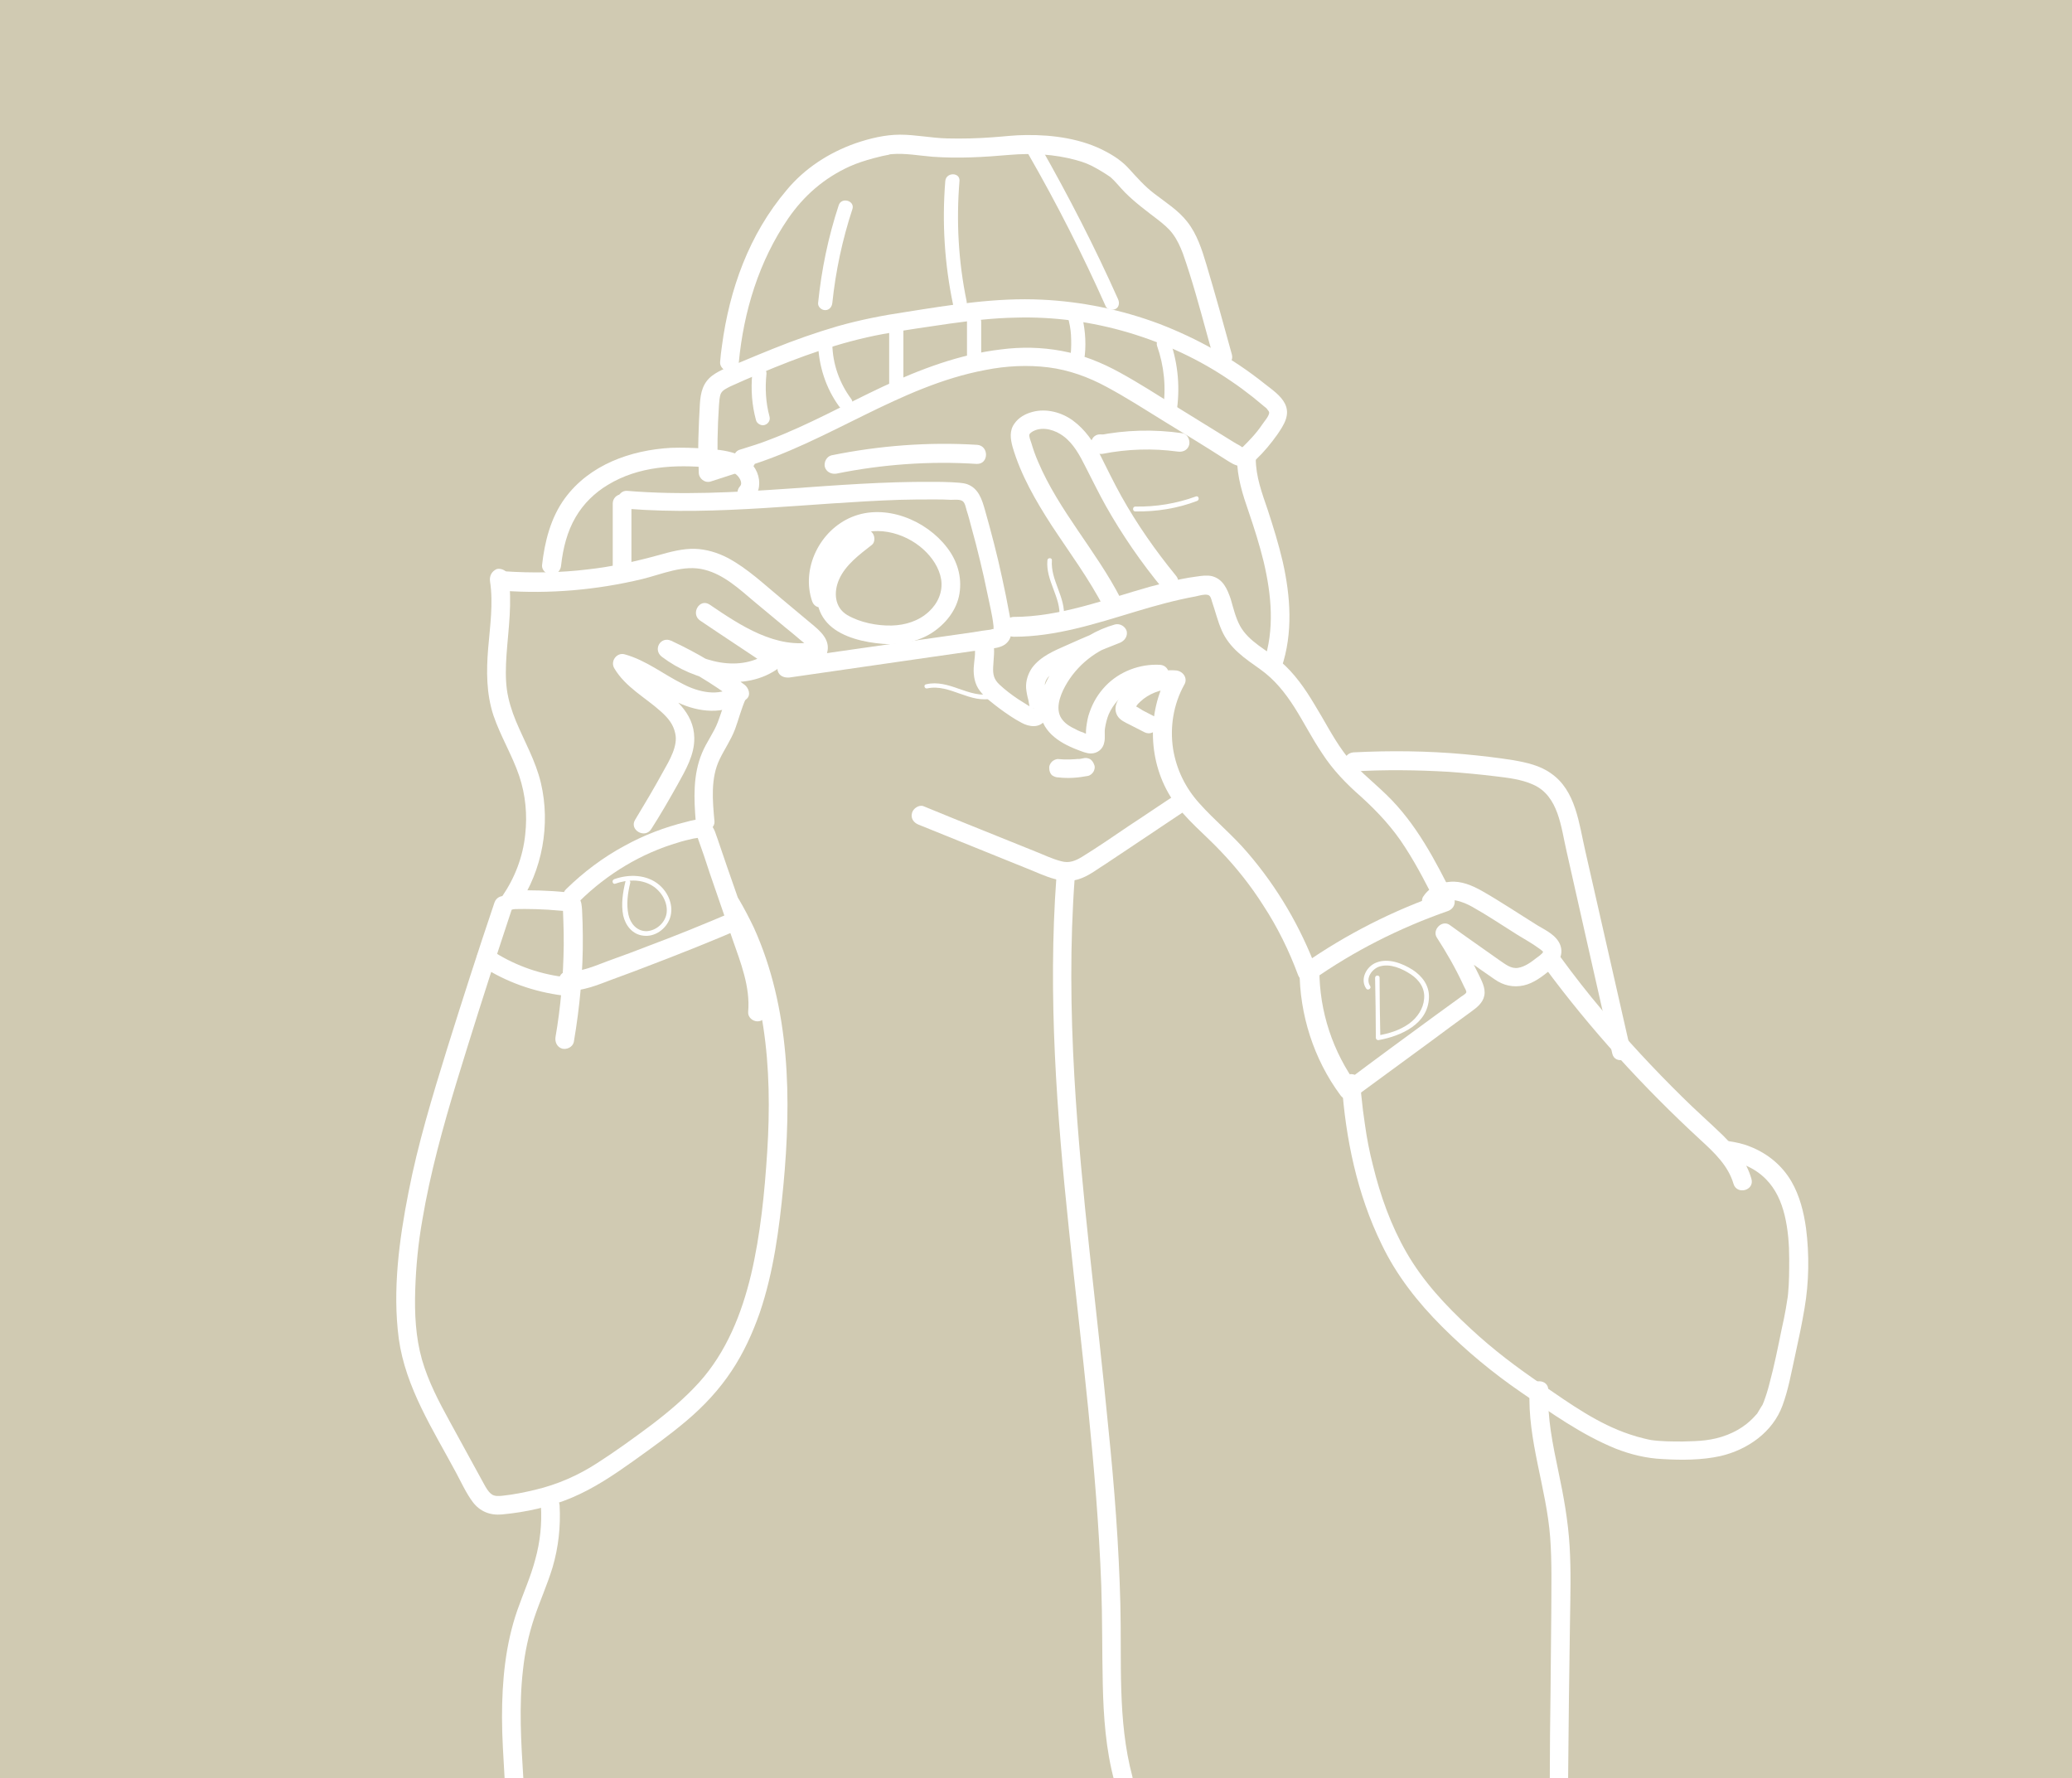 <?xml version="1.0" encoding="utf-8"?>
<!-- Generator: Adobe Illustrator 26.0.3, SVG Export Plug-In . SVG Version: 6.00 Build 0)  -->
<svg version="1.1" id="Layer_1" xmlns="http://www.w3.org/2000/svg" xmlns:xlink="http://www.w3.org/1999/xlink" x="0px" y="0px"
	 viewBox="0 0 553.9 475.3" style="enable-background:new 0 0 553.9 475.3;" xml:space="preserve">
<style type="text/css">
	.st0{fill:#D0CAB2;}
	.st1{fill:#FFFFFF;}
</style>
<rect y="0" class="st0" width="553.9" height="475.3"/>
<g>
	<g>
		<path class="st1" d="M199.2,124.8c22.2-6.6,41.2-21.6,64.2-25.9c5.5-1.1,11.3-1.4,16.9-0.7c5.5,0.7,10.7,2.6,15.5,5.2
			c5.4,2.9,10.5,6.2,15.7,9.4c5.4,3.3,10.8,6.6,16.1,10c1.3,0.8,2.5,1.7,4.1,1.8c1.6,0.1,3-0.8,4.1-1.8c2.1-2,4-4.3,5.7-6.7
			c1.7-2.5,3.5-5.2,2-8.2c-1.1-2.2-3.5-3.8-5.4-5.3c-8.5-6.8-18-12.1-28.1-16c-10.1-3.8-20.8-6-31.5-6.5
			c-12.2-0.6-24.4,1.4-36.4,3.3c-6.1,0.9-12.2,2.1-18.2,3.8c-5.8,1.7-11.5,3.7-17.2,6c-2.8,1.1-5.6,2.3-8.5,3.5
			c-2.6,1.1-5.5,2-7.8,3.7c-2.5,1.9-3.1,4.5-3.3,7.5c-0.2,3.1-0.3,6.1-0.4,9.2c-0.1,3.1,0,6.2,0.1,9.2c0,1.6,1.6,2.9,3.2,2.4
			c3.4-1.1,6.8-2.2,10.2-3.3c3.1-1,1.7-5.8-1.3-4.8c-3.4,1.1-6.8,2.2-10.2,3.3c1.1,0.8,2.1,1.6,3.2,2.4c-0.2-6-0.1-12,0.3-18
			c0.1-1,0.1-2.1,0.5-3.1c0.5-1,1.6-1.4,2.5-1.9c2.6-1.2,5.2-2.3,7.8-3.4c10.7-4.5,21.6-8.5,33-10.6c5.9-1.1,11.9-1.9,17.9-2.8
			c5.8-0.8,11.7-1.5,17.6-1.6c10.2-0.3,20.4,1.1,30.2,4c9.7,2.9,19,7.2,27.3,12.9c2.1,1.4,4.1,2.9,6,4.4c1,0.8,1.9,1.6,2.9,2.4
			c0.4,0.3,0.8,0.6,1,1c0.1,0.1,0.2,0.2,0.3,0.4c0.1,0.2,0.1,0.5,0.1,0.2c0,1-1.3,2.4-1.9,3.3c-0.8,1.2-1.7,2.3-2.6,3.3
			c-0.8,0.9-1.6,1.7-2.5,2.6c-0.2,0.2-0.6,0.2-0.2,0.2c0.2,0,0.4,0.2-0.1-0.1c-0.6-0.5-1.4-0.8-2-1.2c-5.2-3.2-10.5-6.5-15.7-9.7
			c-5-3.1-9.8-6.2-14.9-9c-4.9-2.7-10.1-4.8-15.6-5.8c-5.4-1-10.8-1.1-16.2-0.4c-11.1,1.3-21.6,5.3-31.7,10
			c-10,4.7-19.8,10.2-30.1,14.1c-2.5,1-5.1,1.8-7.7,2.6C194.8,120.8,196.2,125.7,199.2,124.8L199.2,124.8z"/>
	</g>
</g>
<g>
	<g>
		<path class="st1" d="M197.5,96.9c1.3-13.7,5.4-27.1,13.2-38.5c4.2-6.1,9.6-10.8,16.4-13.9c2-0.9,4.2-1.6,6.4-2.2
			c0.8-0.2,1.6-0.4,2.4-0.6c0.5-0.1,1-0.2,1.5-0.3c0.1,0,0.3,0,0.4-0.1c0,0-0.5,0.1-0.2,0c0.2,0,0.5-0.1,0.8-0.1
			c3.6-0.3,7.2,0.4,10.9,0.7c6.9,0.5,13.7,0.1,20.6-0.5c5.9-0.5,12-0.2,17.8,1.4c1.9,0.5,3.7,1.2,5.4,2.2c0.9,0.5,1.7,1,2.5,1.5
			c0.3,0.2,0.6,0.4,0.9,0.6c0.2,0.2,0,0-0.1-0.1c0.1,0.1,0.2,0.2,0.4,0.3c1.5,1.3,2.6,2.8,4,4.2c2.7,2.7,5.7,4.9,8.7,7.2
			c1.4,1.1,2.9,2.3,4,3.8c1.2,1.6,2,3.4,2.7,5.2c2.5,7.1,4.5,14.5,6.5,21.8c0.6,2.2,1.2,4.3,1.8,6.5c0.8,3.1,5.7,1.8,4.8-1.3
			c-2.2-8-4.4-16-6.8-24c-1.2-4-2.5-8.1-5.1-11.4c-2.4-3.1-5.8-5.2-8.9-7.6c-2.5-1.9-4.6-4.3-6.7-6.6c-1.7-1.9-3.9-3.4-6.2-4.6
			c-6.3-3.4-14.1-4.5-21.3-4.4c-3,0-6,0.4-9,0.6c-4,0.3-8,0.4-12.1,0.3c-4.2-0.1-8.4-1-12.6-1c-4,0-8.1,1-11.9,2.3
			c-7.1,2.5-13.6,6.7-18.4,12.5C200.2,62.7,195,77.4,193,92.4c-0.2,1.5-0.4,2.9-0.5,4.4c-0.1,1.3,1.2,2.5,2.5,2.5
			C196.4,99.4,197.3,98.2,197.5,96.9L197.5,96.9z"/>
	</g>
</g>
<g>
	<g>
		<path class="st1" d="M167.8,136c24.2,1.9,48.4-1.6,72.7-2.4c3.1-0.1,6.2-0.1,9.3-0.1c1.5,0,2.9,0,4.4,0.1c0.9,0,2.5-0.2,3.2,0.4
			c0.6,0.5,0.8,1.7,1,2.4c0.5,1.5,0.9,3.1,1.3,4.6c0.8,2.9,1.6,5.9,2.3,8.9c0.7,2.8,1.3,5.6,1.9,8.5c0.6,3,1.4,6,1.7,9
			c0,0.2,0,0.7,0,0.9c-0.2-0.4,0.7-0.1,0.1-0.2c-0.2,0-0.7,0.1-0.9,0.2c-1.5,0.2-3.1,0.4-4.7,0.7c-3,0.4-6.1,0.9-9.1,1.3
			c-13.8,2-27.5,3.9-41.3,5.9c-1.3,0.2-2.1,1.9-1.8,3.1c0.4,1.4,1.7,1.9,3.1,1.8c12.9-1.9,25.9-3.7,38.8-5.6
			c3.3-0.5,6.5-0.9,9.8-1.4c1.5-0.2,3-0.4,4.4-0.6c1.6-0.2,3.2-0.3,4.6-1.2c2.8-2,1.7-5.6,1.2-8.4c-0.6-3.2-1.2-6.3-1.9-9.4
			c-1.3-6.1-2.9-12.2-4.6-18.2c-0.8-2.8-1.7-5.8-4.8-6.9c-1.3-0.4-2.7-0.4-4.1-0.5c-1.7-0.1-3.4-0.1-5.1-0.1
			c-12.8-0.1-25.6,0.9-38.3,1.8c-14.4,1-28.9,1.8-43.4,0.6c-1.4-0.1-2.5,1.2-2.5,2.5C165.3,135,166.5,135.9,167.8,136L167.8,136z"/>
	</g>
</g>
<g>
	<g>
		<path class="st1" d="M134.5,157.9c12.4,0.9,25-0.2,37.1-3.1c5.4-1.3,11.2-4,16.8-2.5c5.1,1.3,9.2,5.1,13.1,8.4
			c2.8,2.3,5.5,4.6,8.3,6.9c1.4,1.1,2.8,2.3,4.1,3.4c0.4,0.4,2.4,1.7,2.2,2.3c0.6-0.6,1.2-1.2,1.8-1.8c-10.3,2.2-20.1-4.4-28.2-9.9
			c-0.8,1.4-1.7,2.9-2.5,4.3c6.2,4.2,12.5,8.3,18.7,12.5c0-1.4,0-2.9,0-4.3c-8,6.1-19,2.7-26.3-2.8c-0.8,1.4-1.7,2.9-2.5,4.3
			c6.9,3.2,13.4,7.1,19.5,11.7c-0.2-1.3-0.3-2.6-0.5-3.9c-3.8,3-9.6,1.5-13.4-0.5c-5.3-2.6-9.9-6.4-15.7-8c-2.1-0.6-3.9,1.8-2.8,3.7
			c3,5.1,8.3,7.8,12.5,11.6c1.9,1.7,3.3,3.4,3.8,5.8c0.8,3.3-1.5,7.2-3.2,10.2c-2.4,4.4-4.9,8.6-7.5,12.9c-1.7,2.7,2.6,5.2,4.3,2.5
			c2.5-3.9,4.8-7.9,7.1-12c2.1-3.8,4.5-7.9,4.4-12.4c-0.1-6.8-5.6-10.9-10.5-14.6c-2.5-1.9-5.1-3.9-6.7-6.6
			c-0.9,1.2-1.9,2.4-2.8,3.7c6.1,1.7,11,6.2,16.8,8.6c5.6,2.3,12.2,2.6,17.1-1.4c1.4-1.1,0.6-3.1-0.5-3.9
			c-6.1-4.6-12.6-8.5-19.5-11.7c-2.9-1.4-5.1,2.4-2.5,4.3c8.6,6.5,22.1,9.8,31.4,2.8c1.5-1.1,1.7-3.2,0-4.3
			c-6.2-4.2-12.5-8.3-18.7-12.5c-2.7-1.8-5.2,2.5-2.5,4.3c9.4,6.4,20.2,12.9,32.1,10.4c0.9-0.2,1.5-0.9,1.8-1.8
			c1-3.5-1.9-5.9-4.2-7.8c-2.6-2.2-5.3-4.4-7.9-6.6c-4.6-3.8-9.2-8.2-14.5-11c-2.7-1.4-5.7-2.3-8.7-2.4c-3.3-0.1-6.6,0.8-9.8,1.7
			c-6.2,1.7-12.5,3.1-18.9,3.8c-7.4,0.9-14.9,1-22.3,0.5c-1.4-0.1-2.5,1.2-2.5,2.5C132,156.9,133.1,157.8,134.5,157.9L134.5,157.9z"
			/>
	</g>
</g>
<g>
	<g>
		<path class="st1" d="M150,151.1c0.5-4.5,1.6-9,3.9-12.9c2.1-3.6,5.1-6.5,8.6-8.6c8.2-5,18-5.5,27.3-4.6c2.2,0.2,4.7,0.4,6.7,1.6
			c1.1,0.7,2.2,2.5,1.3,3.4c-2.1,2.4,1.4,5.9,3.5,3.5c1.8-2,2.1-4.7,1.1-7.2c-1.1-2.6-3.2-4.2-5.9-5.1c-2.6-0.9-5.5-1.1-8.2-1.3
			c-2.9-0.2-5.9-0.3-8.9-0.2c-10.8,0.6-21.8,4.5-28.4,13.5c-3.8,5.2-5.4,11.6-6.1,17.9c-0.1,1.3,1.2,2.5,2.5,2.5
			C149,153.6,149.9,152.4,150,151.1L150,151.1z"/>
	</g>
</g>
<g>
	<g>
		<path class="st1" d="M131,155.4c0.9,5.9,0,11.9-0.5,17.9c-0.5,6.1-0.5,12.1,1.4,17.9c1.9,5.6,5,10.6,6.9,16.2
			c1.7,5.1,2.2,10.4,1.6,15.7c-0.6,5.9-2.8,11.6-6.1,16.4c-1.8,2.7,2.5,5.2,4.3,2.5c6.4-9.4,8.6-21.6,6-32.7
			c-1.4-5.9-4.4-11.1-6.7-16.6c-1.1-2.7-2-5.5-2.4-8.4c-0.4-3-0.3-6.1-0.1-9.2c0.5-7.1,1.6-14.1,0.5-21.2c-0.2-1.3-1.9-2.1-3.1-1.8
			C131.4,152.7,130.8,154,131,155.4L131,155.4z"/>
	</g>
</g>
<g>
	<g>
		<path class="st1" d="M137.1,243c4.2-0.1,8.3,0,12.5,0.4c0.1,0,1.7,0.1,1.7,0.2c-0.3-0.3-0.5-0.5-0.8-0.8c-0.1-0.1-0.1,0,0,0.5
			c0,1,0.1,1.9,0.1,2.9c0.1,2.1,0.1,4.2,0.1,6.4c-0.1,8.3-0.8,16.5-2.2,24.6c-0.2,1.3,0.4,2.7,1.8,3.1c1.2,0.3,2.8-0.4,3.1-1.8
			c1.6-9.4,2.5-18.9,2.4-28.4c0-2.3-0.1-4.6-0.2-6.9c-0.1-1.1-0.1-2.3-0.9-3.2c-0.9-1-2-1.3-3.3-1.5c-4.7-0.5-9.5-0.6-14.2-0.5
			C133.9,238.1,133.9,243.1,137.1,243L137.1,243z"/>
	</g>
</g>
<g>
	<g>
		<path class="st1" d="M154.9,240.9c7.4-7.3,16.5-12.8,26.4-15.7c1.2-0.4,2.5-0.7,3.8-1c0.3-0.1,1.5-0.2,1.6-0.3c0,0,0,0,0.1,0
			c0.1-0.1,0.1-0.1-0.2-0.2c-0.2-0.2-0.3-0.2-0.2-0.1c0.1,0.2,0.1,0.4,0.2,0.6c1.1,3,2.1,6,3.1,9.1c2,5.9,4.1,11.8,6.1,17.7
			c2.2,6.3,4.8,12.8,4.2,19.5c-0.1,1.4,1.2,2.5,2.5,2.5c1.4,0,2.4-1.1,2.5-2.5c0.6-6.7-1.7-13.2-3.9-19.5c-2.3-6.5-4.5-13-6.8-19.5
			c-1.1-3.1-2.1-6.3-3.2-9.3c-0.6-1.4-1.5-2.6-3-3c-1.5-0.4-3.2,0.1-4.7,0.5c-5.7,1.4-11.2,3.5-16.3,6.3
			c-5.8,3.1-11.1,7.1-15.7,11.6C149.1,239.6,152.6,243.2,154.9,240.9L154.9,240.9z"/>
	</g>
</g>
<g>
	<g>
		<path class="st1" d="M191,219.6c-0.5-5.5-1.1-11.6,1.4-16.7c1.3-2.7,3-5.1,4.1-8c1-2.7,1.7-5.6,2.9-8.2c0.6-1.2,0.4-2.7-0.9-3.4
			c-1.1-0.6-2.9-0.3-3.4,0.9c-1.3,2.9-2.1,5.9-3.2,8.8c-1.1,2.9-3,5.3-4.2,8.2c-2.5,5.9-2.2,12.3-1.7,18.5c0.1,1.4,1.1,2.5,2.5,2.5
			C189.8,222.1,191.1,220.9,191,219.6L191,219.6z"/>
	</g>
</g>
<g>
	<g>
		<path class="st1" d="M299.6,160c-6.5-12.7-16.5-23.4-22.1-36.6c-0.7-1.6-1.3-3.3-1.8-5c-0.2-0.6-0.7-1.8-0.5-2.3
			c0.1-0.3,0.7-0.7,1.1-0.9c2.6-1.3,5.9-0.2,8,1.4c2.7,2,4.4,5.2,5.9,8.2c1.8,3.5,3.5,7,5.4,10.4c4.4,7.8,9.5,15.2,15.2,22.1
			c0.9,1,2.6,0.9,3.5,0c1-1,0.9-2.5,0-3.5c-5.4-6.6-10.3-13.6-14.5-21.1c-2-3.6-3.8-7.3-5.6-10.9c-1.8-3.6-4.1-7-7.4-9.4
			c-3-2.2-7.1-3.3-10.8-2.3c-1.9,0.5-3.7,1.5-4.8,3.1c-1.4,1.9-1.1,4.1-0.5,6.3c2.2,7.5,6.2,14.4,10.4,20.9
			c4.8,7.3,10.1,14.4,14.1,22.2C296.8,165.4,301.1,162.9,299.6,160L299.6,160z"/>
	</g>
</g>
<g>
	<g>
		<path class="st1" d="M271,170.2c11.2,0,21.9-3.5,32.5-6.7c5.3-1.6,10.7-3.1,16.2-4.1c0.9-0.2,2.2-0.6,3.1-0.4
			c0.8,0.1,1,1.1,1.2,1.8c0.9,2.6,1.5,5.2,2.6,7.7c2.1,4.8,6.2,7.5,10.3,10.4c3.8,2.7,6.6,6.2,9.1,10.1c2.6,4.1,4.7,8.3,7.4,12.3
			c2.9,4.5,6.5,8.2,10.5,11.7c4.5,4.1,8.5,8.4,11.8,13.6c3.3,5.1,6,10.5,8.7,15.8c0.5-1.2,1-2.4,1.5-3.7c-13.4,4.6-26,11-37.6,19.1
			c1.2,0.5,2.5,1,3.7,1.5c-4.3-11.5-10.5-22.1-18.5-31.4c-4-4.7-8.8-8.6-12.9-13.2c-3.7-4.1-6.1-9-7-14.5c-0.9-5.9,0.1-12,3-17.2
			c1-1.7-0.3-3.6-2.2-3.8c-4.9-0.4-9.8,1.6-13.2,5c-1.8,1.8-4,4.5-2.5,7.1c0.7,1.2,2.1,1.8,3.3,2.4c1.3,0.7,2.6,1.3,3.9,2
			c2.9,1.5,5.4-2.9,2.5-4.3c-1-0.5-1.9-1-2.9-1.5c-0.7-0.4-1.7-1.2-2.5-1.3c-0.6-0.4-0.6-0.1,0.1,1.1c0.1-0.2,0.3-0.4,0.4-0.6
			c0.2-0.2,0.4-0.5,0.5-0.7c0.5-0.6,1.1-1.1,1.7-1.6c2.5-1.9,5.6-2.8,8.7-2.6c-0.7-1.2-1.4-2.5-2.2-3.8c-5.7,10.2-5.3,23.5,1.2,33.3
			c3.5,5.3,8.7,9.3,13,13.9c4.2,4.4,8,9.2,11.3,14.4c3.8,5.8,6.9,12.1,9.3,18.6c0.5,1.4,2.2,2.5,3.7,1.5
			c11.2-7.9,23.5-14.1,36.4-18.6c1.6-0.6,2.2-2.2,1.5-3.7c-4.9-9.8-10-19.7-18-27.4c-3.9-3.8-8.3-7.1-11.5-11.5
			c-2.9-4-5.1-8.4-7.7-12.6c-2.5-4.2-5.4-8.4-9.2-11.6c-3.6-3-8.4-5.2-10.7-9.4c-1.2-2.2-1.8-4.8-2.5-7.2c-0.9-2.6-2-5.3-5-6.1
			c-1.4-0.3-2.7-0.1-4.1,0.1c-1.4,0.2-2.8,0.4-4.2,0.7c-2.8,0.6-5.5,1.3-8.2,2c-12.1,3.4-24,8.1-36.7,8.1
			C267.8,165.2,267.8,170.2,271,170.2L271,170.2z"/>
	</g>
</g>
<g>
	<g>
		<path class="st1" d="M260.5,172.7c0.4,1.9-0.1,3.9-0.2,5.8c-0.1,2.2,0.3,4.4,1.6,6.1c1.4,1.9,3.4,3.3,5.2,4.7
			c1.9,1.4,3.9,2.8,6,3.9c2,1.1,4.8,1.5,6.3-0.7c1.4-2.1,0.8-4.8,0.2-7c-0.4-1.6-0.6-3,0.5-4.4c1.1-1.3,2.7-2.1,4.2-2.8
			c4.9-2.4,10-4.5,15.1-6.5c1.2-0.5,2.1-1.7,1.8-3.1c-0.4-1.3-1.8-2.1-3.1-1.8c-5,1.4-9.5,4.1-13.1,7.8c-3.6,3.8-7.1,9.2-7,14.7
			c0.1,5.9,5,9.1,10,11c1.1,0.4,2.4,1,3.6,1c1.8,0,3.3-1.2,3.6-3c0.3-1.2,0-2.6,0.2-3.8c0.2-1.2,0.5-2.5,1-3.7
			c2.4-5.4,7.9-8.5,13.7-8.2c3.2,0.2,3.2-4.8,0-5c-5.4-0.3-10.9,1.8-14.6,5.7c-1.9,2-3.3,4.3-4.2,6.9c-0.5,1.3-0.7,2.6-0.9,4
			c-0.1,0.7-0.1,1.3-0.1,2c0,0.5,0.1,1-0.1,1.5c0.2-0.4,0.4-0.7,0.6-1.1c0.9-0.1,1.1-0.2,0.5-0.3c-0.2-0.1-0.5-0.1-0.7-0.2
			c-0.3-0.1-0.7-0.2-1-0.4c-0.7-0.2-1.4-0.5-2.1-0.9c-1.3-0.6-2.5-1.3-3.4-2.4c-2.2-2.6-0.8-6.4,0.6-9c3.1-5.7,8.5-10,14.7-11.7
			c-0.4-1.6-0.9-3.2-1.3-4.8c-4.3,1.7-8.6,3.5-12.8,5.4c-3.4,1.5-7.1,3-9.4,6.1c-1.1,1.6-1.7,3.5-1.6,5.4c0.1,1.1,0.3,2.1,0.6,3.2
			c0,0.1,0.6,2.9,0.4,2.9c0,0,1-0.8,0.9-0.7c0.1-0.2,0.4,0.2-0.2-0.1c-0.4-0.2-0.8-0.4-1.1-0.6c-0.9-0.6-1.8-1.1-2.7-1.7
			c-1.8-1.2-3.5-2.5-5-3.9c-1.5-1.4-1.8-2.7-1.7-4.7c0.1-2.3,0.5-4.5,0-6.8c-0.3-1.3-1.8-2.1-3.1-1.8
			C260.9,170,260.3,171.4,260.5,172.7L260.5,172.7z"/>
	</g>
</g>
<g>
	<g>
		<path class="st1" d="M330.7,122.6c0,4.9,1.5,9.6,3.1,14.2c1.5,4.4,2.9,8.8,4,13.3c2.1,8.9,3,18.2,0,27c-1,3.1,3.8,4.4,4.8,1.3
			c3.1-9.2,2.4-19,0.3-28.3c-1.1-4.7-2.5-9.2-4-13.8c-1.5-4.4-3.2-8.9-3.2-13.7C335.7,119.4,330.7,119.4,330.7,122.6L330.7,122.6z"
			/>
	</g>
</g>
<g>
	<g>
		<path class="st1" d="M245.5,220.4c9.7,3.9,19.5,7.9,29.2,11.8c4.6,1.8,9.5,4.6,14.5,2.5c2.3-0.9,4.3-2.5,6.4-3.8
			c2.2-1.5,4.4-2.9,6.6-4.4c4.9-3.3,9.9-6.6,14.8-9.9c2.7-1.8,0.2-6.1-2.5-4.3c-4.3,2.8-8.5,5.7-12.8,8.5c-4.1,2.8-8.2,5.6-12.4,8.2
			c-1.8,1.1-3.5,1.8-5.6,1.2c-2.4-0.6-4.6-1.7-6.9-2.6c-4.6-1.9-9.3-3.7-13.9-5.6c-5.3-2.1-10.6-4.3-16-6.5
			c-1.2-0.5-2.8,0.6-3.1,1.8C243.4,218.8,244.3,219.9,245.5,220.4L245.5,220.4z"/>
	</g>
</g>
<g>
	<g>
		<path class="st1" d="M361.7,206.2c8.5-0.5,17.1-0.4,25.6,0.1c4.2,0.3,8.4,0.7,12.5,1.2c3.3,0.4,6.9,0.8,10,2.2
			c6.9,3,7.5,11.5,9,17.9c1.9,8.4,3.8,16.9,5.7,25.3c2.2,9.6,4.3,19.1,6.5,28.7c0.7,3.1,5.5,1.8,4.8-1.3c-4-17.6-8-35.2-12-52.8
			c-1.7-7.3-2.5-16.2-9.2-20.8c-2.9-2.1-6.6-2.9-10-3.5c-4.4-0.7-8.8-1.2-13.1-1.6c-9.9-0.9-19.8-1-29.7-0.5
			C358.5,201.4,358.5,206.4,361.7,206.2L361.7,206.2z"/>
	</g>
</g>
<g>
	<g>
		<path class="st1" d="M151.8,264.8c4.1,0.1,7.9-1.5,11.6-2.9c3.9-1.4,7.8-2.9,11.7-4.4c7.8-3,15.6-6.1,23.2-9.4
			c1.2-0.5,1.5-2.4,0.9-3.4c-0.8-1.3-2.2-1.4-3.4-0.9c-7.3,3.1-14.6,6.1-22.1,8.9c-3.6,1.4-7.3,2.8-11,4.1c-3.5,1.3-7.2,3-11,2.9
			C148.6,259.7,148.6,264.7,151.8,264.8L151.8,264.8z"/>
	</g>
</g>
<g>
	<g>
		<path class="st1" d="M132.2,241.2c-4.4,13-8.6,26.1-12.7,39.2c-3.9,12.6-7.8,25.4-10.3,38.3c-2.5,12.7-4.3,26.2-2.6,39.1
			c1.8,13.1,9.2,24.4,15.3,35.8c1.4,2.6,2.7,5.5,4.5,7.9c1.9,2.5,4.6,3.6,7.8,3.3c6.4-0.6,12.8-2,18.7-4.5c5.9-2.5,11.1-6,16.3-9.7
			c4.9-3.5,9.8-7,14.4-10.9c4.6-3.9,8.7-8.3,12-13.3c3.2-4.8,5.6-10.1,7.5-15.5c3.7-10.9,5.2-22.4,6.3-33.8
			c2.2-23.2,1.9-47.6-7.9-69.2c-1.2-2.5-2.5-5-3.9-7.4c-1.6-2.8-6-0.3-4.3,2.5c11.5,19.5,13.2,42.7,11.8,64.8
			c-0.7,11-1.8,22.1-4.3,32.8c-2.5,10.5-6.6,20.8-13.9,28.9c-3.8,4.2-8.2,7.9-12.8,11.4c-4.7,3.5-9.5,7-14.5,10.2
			c-5.1,3.3-10.6,5.7-16.5,7.1c-2.9,0.7-5.9,1.3-8.8,1.6c-1,0.1-2.2,0.2-3-0.5c-0.8-0.6-1.4-1.7-1.9-2.6c-3.1-5.6-6.1-11.2-9.2-16.8
			c-2.9-5.3-5.7-10.6-7.4-16.5c-1.7-6-2-12.3-1.8-18.6c0.2-6.3,0.8-12.5,1.9-18.7c2.1-12.5,5.5-24.8,9.2-37
			c3.8-12.4,7.7-24.8,11.8-37.2c1-3.1,2.1-6.3,3.1-9.4C138.1,239.5,133.3,238.2,132.2,241.2L132.2,241.2z"/>
	</g>
</g>
<g>
	<g>
		<path class="st1" d="M347.4,259.2c0,12,3.8,23.9,10.9,33.5c0.7,1,2.2,1.8,3.4,0.9c7-5.1,14-10.3,21-15.4c3.5-2.6,7-5.2,10.6-7.8
			c1.5-1.1,3.1-2.3,3.5-4.3c0.4-2.1-0.8-4.1-1.7-6c-2-4.2-4.3-8.2-6.8-12.1c-1.1,1.1-2.3,2.3-3.4,3.4c4.9,3.4,9.7,7,14.7,10.4
			c2.3,1.6,4.9,2.2,7.7,1.6c2.7-0.6,5-2.4,7.1-4.1c2.1-1.6,3.7-4,2.7-6.7c-1-2.6-3.8-3.9-6-5.2c-5-3.1-9.9-6.4-15-9.3
			c-2.5-1.4-5.5-2.7-8.5-2.4c-2.9,0.2-5.5,1.5-7.1,3.9c-0.8,1.1-0.2,2.8,0.9,3.4c1.2,0.7,2.6,0.2,3.4-0.9c2-2.9,6.5-1,8.8,0.3
			c4.1,2.3,8.1,5,12.1,7.5c2,1.2,4.1,2.4,6,3.8c0.1,0.1,0.7,0.5,0.8,0.7c0,0.4-1.4,1.4-1.7,1.6c-1.4,1.1-3.1,2.4-5,2.7
			c-1.9,0.3-3.4-1-4.9-2c-4.5-3.2-9-6.3-13.4-9.5c-2.1-1.4-4.7,1.4-3.4,3.4c2.6,4,5,8.2,7,12.5c0.2,0.5,0.5,1,0.7,1.4
			c0.1,0.3,0.2,0.5,0.2,0.8c0-0.1,0-0.1,0-0.1c-0.2,0.6-1.4,1.1-1.8,1.5c-2.1,1.5-4.1,3-6.2,4.5c-8.2,6-16.4,12-24.5,18.1
			c1.1,0.3,2.3,0.6,3.4,0.9c-6.6-9-10.2-19.8-10.2-31C352.4,256,347.4,255.9,347.4,259.2L347.4,259.2z"/>
	</g>
</g>
<g>
	<g>
		<path class="st1" d="M412.9,258.5c12.4,16.8,26.4,32.1,41.8,46.3c3.6,3.3,7.3,6.8,8.7,11.6c0.9,3.1,5.7,1.8,4.8-1.3
			c-1.3-4.6-4.3-8.3-7.6-11.6c-3.6-3.5-7.4-6.8-11-10.4c-7.5-7.4-14.7-15.1-21.4-23.2c-3.8-4.5-7.4-9.1-10.9-13.9
			c-0.8-1.1-2.2-1.6-3.4-0.9C412.7,255.7,412.1,257.4,412.9,258.5L412.9,258.5z"/>
	</g>
</g>
<g>
	<g>
		<path class="st1" d="M358.7,289.6c1,14.7,4.1,29.6,10.6,42.9c4,8.4,9.7,15.6,16.2,22.1c6.5,6.5,13.6,12.4,21.2,17.6
			c8,5.5,16.1,11.3,25.2,15c4.1,1.6,8.2,2.6,12.6,2.8c5,0.3,10.4,0.3,15.4-0.8c7.3-1.7,14-6.4,16.6-13.5c1.6-4.3,2.4-9,3.4-13.5
			c0.9-4.1,1.8-8.3,2.5-12.5c1.2-7,1.3-14.4,0.4-21.4c-0.6-4.3-1.7-8.7-3.9-12.5c-2.5-4.3-6.4-7.5-11-9.3c-1.9-0.8-3.9-1.2-5.9-1.5
			c-1.3-0.2-2.7,0.3-3.1,1.8c-0.3,1.2,0.4,2.9,1.8,3.1c4.2,0.6,8.2,2.1,11.3,5.2c2.7,2.7,4.2,6.1,5.1,9.8c0.9,3.8,1.2,7.7,1.2,11.6
			c0,3.1,0,6.2-0.3,9.3c0,0.3-0.1,0.6-0.1,0.9c0.1-0.5-0.1,0.5-0.1,0.6c-0.1,0.8-0.3,1.7-0.4,2.5c-0.3,1.8-0.7,3.6-1.1,5.4
			c-1,4.9-2,9.9-3.3,14.7c-0.4,1.6-0.9,3.2-1.5,4.8c0,0.1-0.1,0.3-0.2,0.4c0.2-0.5,0,0,0,0.1c-0.1,0.2-0.2,0.5-0.4,0.7
			c-0.3,0.5-0.6,1-0.9,1.5c-0.1,0.1-0.1,0.2-0.2,0.3c0,0,0.4-0.4,0.1-0.1c-0.1,0.2-0.3,0.4-0.4,0.5c-0.8,0.9-1.6,1.7-2.6,2.5
			c-1.5,1.2-3.3,2.2-5.1,2.9c-4.1,1.6-7.5,1.7-12,1.8c-2.8,0-5.7,0-8.5-0.4c0.6,0.1-0.4-0.1-0.5-0.1c-0.4-0.1-0.8-0.2-1.3-0.3
			c-1.3-0.3-2.6-0.7-3.8-1.1c-8.5-2.8-16-8.2-23.3-13.2c-6.8-4.6-13.3-9.5-19.3-15.1c-6.6-6.1-12.6-12.5-17.1-20.3
			c-4.2-7.3-7-15.2-9-23.4c-0.9-3.5-1.6-7.1-2.1-10.7c-0.4-2.6-0.7-5-1-8c-0.1-1-0.2-2-0.2-3.1c-0.1-1.4-1.1-2.5-2.5-2.5
			C359.9,287.1,358.6,288.2,358.7,289.6L358.7,289.6z"/>
	</g>
</g>
<g>
	<g>
		<path class="st1" d="M282.4,234.5c-2.3,31.6,0.1,63.2,3.4,94.6c3.3,31.5,7.4,63,8.6,94.7c0.3,8.8,0.2,17.6,0.4,26.4
			c0.2,8.7,0.8,17.4,3.1,25.9c0.8,3.1,5.7,1.8,4.8-1.3c-4-15-2.8-30.8-3.2-46.1c-0.4-15.7-1.6-31.3-3.2-46.9
			c-3-31.4-7.3-62.6-9.1-94.1c-1-17.7-1.2-35.4,0.1-53.1c0.1-1.4-1.2-2.5-2.5-2.5C283.4,232,282.5,233.1,282.4,234.5L282.4,234.5z"
			/>
	</g>
</g>
<g>
	<g>
		<path class="st1" d="M419.2,475.3c0.1-14,0.3-28,0.5-41.9c0.1-6.7,0.3-13.4-0.1-20.1c-0.4-6.8-1.6-13.4-3-20
			c-1.5-7.2-3-14.3-2.7-21.7c0.1-3.2-4.9-3.2-5,0c-0.6,13.4,4.5,26.1,5.5,39.3c0.5,6.7,0.3,13.4,0.3,20.1c-0.1,7-0.1,14-0.2,21
			c-0.1,7.8-0.2,15.6-0.2,23.5C414.1,478.5,419.1,478.5,419.2,475.3L419.2,475.3z"/>
	</g>
</g>
<g>
	<g>
		<path class="st1" d="M139.9,475.3c-0.6-9.6-1.2-19.3-0.1-28.9c0.5-4.7,1.5-9.4,3-13.9c1.5-4.5,3.5-8.9,4.9-13.5
			c1.6-5.4,2.2-11,1.9-16.6c-0.2-3.2-5.2-3.2-5,0c0.3,4.9-0.2,9.7-1.5,14.4c-1.2,4.6-3.2,9-4.8,13.6c-3.2,9.2-4.1,18.9-4.1,28.6
			c0,5.5,0.4,10.9,0.7,16.4C135.1,478.5,140.1,478.5,139.9,475.3L139.9,475.3z"/>
	</g>
</g>
<g>
	<g>
		<path class="st1" d="M294.1,121.1c3.2,0,3.2-5,0-5C290.9,116.1,290.9,121.1,294.1,121.1L294.1,121.1z"/>
	</g>
</g>
<g>
	<g>
		<path class="st1" d="M294.8,121.3c6.6-1.3,13.4-1.5,20-0.6c1.3,0.2,2.7-0.3,3.1-1.8c0.3-1.2-0.4-2.9-1.8-3.1
			c-7.6-1.1-15.2-0.9-22.7,0.6c-1.3,0.3-2.1,1.8-1.8,3.1C292.1,120.9,293.5,121.5,294.8,121.3L294.8,121.3z"/>
	</g>
</g>
<g>
	<g>
		<path class="st1" d="M261.2,118.9c-13-0.8-26.1,0.2-38.9,2.8c-1.3,0.3-2.1,1.8-1.8,3.1c0.4,1.4,1.8,2,3.1,1.8
			c12.3-2.5,25-3.4,37.5-2.6C264.4,124.1,264.4,119.1,261.2,118.9L261.2,118.9z"/>
	</g>
</g>
<g>
	<g>
		<path class="st1" d="M283,207.8c2.6,0.3,5.2,0.1,7.8-0.4c0.6-0.1,1.2-0.6,1.5-1.1c0.3-0.5,0.5-1.3,0.2-1.9
			c-0.2-0.6-0.6-1.2-1.1-1.5c-0.6-0.3-1.2-0.4-1.9-0.2c-0.5,0.1-0.9,0.2-1.4,0.2c0.2,0,0.4-0.1,0.7-0.1c-1.9,0.2-3.9,0.3-5.8,0.1
			c-0.6-0.1-1.4,0.3-1.8,0.7c-0.4,0.4-0.8,1.1-0.7,1.8c0,0.6,0.2,1.3,0.7,1.8C281.8,207.6,282.3,207.8,283,207.8L283,207.8z"/>
	</g>
</g>
<g>
	<g>
		<path class="st1" d="M229.3,142.1c-3.7,2.9-7.6,6.1-9.6,10.5c-1.8,4.1-2.1,9.3,0.8,13.1c3,4,8.8,5.6,13.6,6.2
			c5.1,0.7,10.4,0.1,14.8-2.6c3.8-2.4,6.9-6.2,7.6-10.7c0.7-4.4-0.6-8.7-3.3-12.2c-5.6-7.4-16.6-11.9-25.5-8.2
			c-8.5,3.5-13.6,13.7-10.6,22.5c1,3,5.9,1.7,4.8-1.3c-1.8-5.5,0.5-12,5.3-15.3c6-4.1,14.6-1.9,19.7,2.8c2.3,2.1,4.2,4.9,4.7,8
			c0.5,3.3-0.9,6.4-3.3,8.6c-2.7,2.5-6.3,3.6-9.9,3.7c-3.9,0.1-8.5-0.8-11.9-2.8c-3.4-2-3.7-6.1-2.2-9.5c1.7-3.9,5.5-6.7,8.7-9.2
			c1.1-0.8,0.9-2.7,0-3.5C231.8,141.1,230.4,141.3,229.3,142.1L229.3,142.1z"/>
	</g>
</g>
<g>
	<g>
		<path class="st1" d="M163.8,134.6c0,5.6,0,11.2,0,16.8c0,1.4,1.1,2.5,2.5,2.5c1.4,0,2.5-1.1,2.5-2.5c0-5.6,0-11.2,0-16.8
			c0-1.4-1.1-2.5-2.5-2.5S163.8,133.2,163.8,134.6L163.8,134.6z"/>
	</g>
</g>
<g>
	<g>
		<path class="st1" d="M150.4,261.1c-6.9-0.9-13.5-3.4-19.2-7.2c-1.1-0.7-2.8-0.2-3.4,0.9c-0.7,1.2-0.2,2.7,0.9,3.4
			c6.6,4.3,14,6.9,21.8,7.9c1.3,0.2,2.5-1.3,2.5-2.5C152.9,262.1,151.8,261.2,150.4,261.1L150.4,261.1z"/>
	</g>
</g>
<g>
	<g>
		<path class="st1" d="M224.2,54.9c-2.8,8.5-4.6,17.2-5.5,26.1c-0.1,1,0.9,1.9,1.9,1.9c1.1,0,1.8-0.9,1.9-1.9
			c0.9-8.6,2.7-17,5.4-25.2C228.5,53.6,224.9,52.6,224.2,54.9L224.2,54.9z"/>
	</g>
</g>
<g>
	<g>
		<path class="st1" d="M201.1,99.9c-0.4,4.2-0.1,8.4,1,12.4c0.2,0.9,1.4,1.6,2.3,1.3c1-0.3,1.6-1.3,1.3-2.3c-1-3.7-1.2-7.5-0.8-11.4
			c0.1-1-0.9-1.9-1.9-1.9C201.9,98.1,201.2,98.9,201.1,99.9L201.1,99.9z"/>
	</g>
</g>
<g>
	<g>
		<path class="st1" d="M218.7,92c0.2,5.9,2.1,11.8,5.6,16.6c0.6,0.8,1.6,1.2,2.6,0.7c0.8-0.5,1.3-1.8,0.7-2.6
			c-3.2-4.3-5-9.4-5.1-14.7C222.4,89.6,218.6,89.6,218.7,92L218.7,92z"/>
	</g>
</g>
<g>
	<g>
		<path class="st1" d="M241.5,103.9c0-5.6,0-11.2,0-16.8c0-2.4-3.8-2.4-3.8,0c0,5.6,0,11.2,0,16.8
			C237.7,106.3,241.5,106.3,241.5,103.9L241.5,103.9z"/>
	</g>
</g>
<g>
	<g>
		<path class="st1" d="M262.3,94.9c0-3,0-5.9,0-8.9c0-1-0.9-1.9-1.9-1.9c-1,0.1-1.9,0.8-1.9,1.9c0,3,0,5.9,0,8.9
			c0,1,0.9,1.9,1.9,1.9C261.4,96.8,262.3,96,262.3,94.9L262.3,94.9z"/>
	</g>
</g>
<g>
	<g>
		<path class="st1" d="M290,94.9c0.4-3.8,0-7.7-1-11.4c-0.3-0.9-1.3-1.6-2.3-1.3c-1,0.3-1.6,1.3-1.3,2.3c0.5,1.8,0.8,3.4,0.9,5
			c0.1,1.8,0.1,3.6-0.1,5.4c-0.1,1,0.9,1.9,1.9,1.9C289.2,96.8,289.9,96,290,94.9L290,94.9z"/>
	</g>
</g>
<g>
	<g>
		<path class="st1" d="M314.5,110.3c1-6.3,0.5-12.8-1.6-18.9c-0.3-0.9-1.3-1.6-2.3-1.3c-0.9,0.2-1.6,1.3-1.3,2.3
			c1.9,5.4,2.5,11.2,1.6,16.9c-0.2,1,0.3,2,1.3,2.3C313.1,111.8,314.4,111.3,314.5,110.3L314.5,110.3z"/>
	</g>
</g>
<g>
	<g>
		<path class="st1" d="M274.9,41.2c7.6,13.2,14.5,26.8,20.7,40.7c0.4,0.9,1.8,1.1,2.6,0.7c1-0.5,1.1-1.7,0.7-2.6
			c-6.2-13.9-13.2-27.5-20.7-40.7C277,37.2,273.7,39.1,274.9,41.2L274.9,41.2z"/>
	</g>
</g>
<g>
	<g>
		<path class="st1" d="M252.7,48.4c-0.9,11.1-0.2,22.2,2.1,33.1c0.5,2.4,4.1,1.4,3.6-1c-2.2-10.6-2.8-21.4-1.9-32.2
			C256.6,46,252.9,46,252.7,48.4L252.7,48.4z"/>
	</g>
</g>
<g>
	<g>
		<path class="st1" d="M167.2,235.6c-0.7,2.9-1.2,6.1-0.6,9.1c0.6,2.7,2.5,5.1,5.4,5.4c3.1,0.4,6.1-1.8,7.1-4.7
			c1.1-3.2-0.4-6.8-2.9-8.9c-3.3-2.8-8.1-2.9-12-1.5c-0.8,0.3-0.4,1.5,0.3,1.2c3.1-1.1,6.8-1.3,9.8,0.5c2.5,1.5,4.3,4.5,3.9,7.4
			c-0.4,2.6-2.8,4.7-5.4,4.8c-2.6,0-4.3-2.1-4.8-4.4c-0.6-2.8-0.2-5.8,0.5-8.6C168.6,235.2,167.4,234.9,167.2,235.6L167.2,235.6z"/>
	</g>
</g>
<g>
	<g>
		<path class="st1" d="M367.6,261.4c0.1,5.3,0.2,10.7,0.2,16c0,0.4,0.4,0.7,0.8,0.6c6-1.1,13.2-4.3,13.4-11.4
			c0.1-3.2-1.8-5.7-4.4-7.4c-2.7-1.7-6.5-3.2-9.7-1.9c-2.6,1-4.4,4.4-2.7,6.9c0.4,0.7,1.5,0,1.1-0.6c-1.4-2.1,0.5-4.7,2.6-5.3
			c2.8-0.8,5.9,0.6,8.2,2.1c2.3,1.5,3.9,3.8,3.6,6.6c-0.2,2.6-1.8,5-4,6.6c-2.5,1.8-5.5,2.7-8.5,3.2c0.3,0.2,0.5,0.4,0.8,0.6
			c-0.1-5.3-0.2-10.7-0.2-16C368.9,260.6,367.6,260.5,367.6,261.4L367.6,261.4z"/>
	</g>
</g>
<g>
	<g>
		<path class="st1" d="M303.5,136.7c5.6,0.1,11.3-0.8,16.5-2.8c0.8-0.3,0.4-1.5-0.3-1.2c-5.2,1.9-10.7,2.8-16.2,2.7
			C302.7,135.4,302.7,136.7,303.5,136.7L303.5,136.7z"/>
	</g>
</g>
<g>
	<g>
		<path class="st1" d="M280,149.8c-0.5,5.4,3.7,9.9,3.2,15.2c-0.1,0.8,1.2,0.8,1.2,0c0.5-5.4-3.6-9.9-3.2-15.2
			C281.3,149,280,149,280,149.8L280,149.8z"/>
	</g>
</g>
<g>
	<g>
		<path class="st1" d="M247.9,184c6.1-1.3,11.5,4.3,17.7,2.6c0.8-0.2,0.5-1.4-0.3-1.2c-3.1,0.8-6.1-0.3-9-1.3
			c-2.8-1-5.7-1.9-8.7-1.2C246.8,183,247.1,184.2,247.9,184L247.9,184z"/>
	</g>
</g>
</svg>
